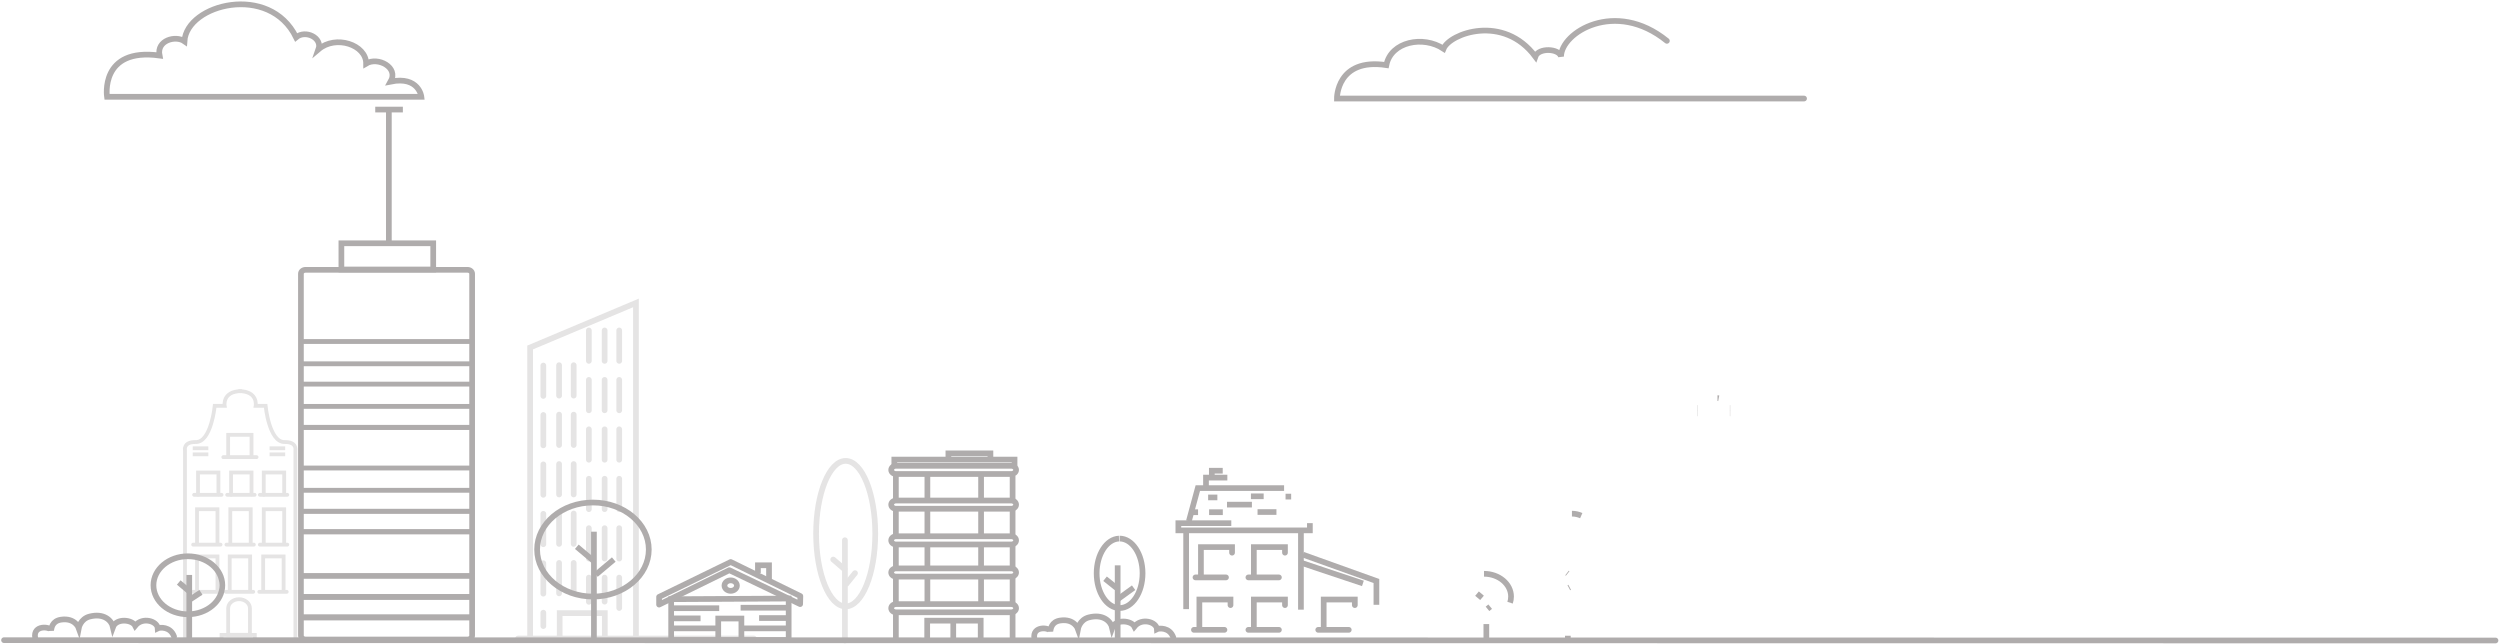 <svg width="1315" height="339" viewBox="0 0 1315 339" fill="none" xmlns="http://www.w3.org/2000/svg">
<path d="M2.122 336.726L1312.63 336.898" stroke="#AFACAC" stroke-width="3" stroke-linecap="round" stroke-linejoin="round"/>
<path d="M248.341 143.996V334.313C248.341 335.454 247.24 336.381 245.885 336.381H160.742C159.386 336.381 158.286 335.454 158.286 334.313V143.996C158.286 142.854 159.386 141.927 160.742 141.927H245.885C247.24 141.927 248.341 142.854 248.341 143.996Z" stroke="#AFACAC" stroke-width="3" stroke-linecap="round" stroke-linejoin="round"/>
<path d="M227.874 127.964V141.755H179.571V127.964H227.874Z" stroke="#AFACAC" stroke-width="3"/>
<path d="M204.541 57.457V127.102" stroke="#AFACAC" stroke-width="3"/>
<path d="M197.378 57.63H211.909" stroke="#AFACAC" stroke-width="3"/>
<path d="M159.104 302.938H249.364" stroke="#AFACAC" stroke-width="3"/>
<path d="M159.104 257.897H249.364" stroke="#AFACAC" stroke-width="2.548"/>
<path d="M158.695 213.766H248.955" stroke="#AFACAC" stroke-width="2.548"/>
<path d="M158.695 191.356H248.955" stroke="#AFACAC" stroke-width="2.548"/>
<path d="M159.104 246.175H249.364" stroke="#AFACAC" stroke-width="2.548"/>
<path d="M158.695 202.044H248.955" stroke="#AFACAC" stroke-width="2.548"/>
<path d="M158.695 179.633H248.955" stroke="#AFACAC" stroke-width="2.548"/>
<path d="M159.104 314.006H249.364" stroke="#AFACAC" stroke-width="3.101"/>
<path d="M159.104 268.965H249.364" stroke="#AFACAC" stroke-width="2.666"/>
<path d="M158.695 224.834H248.955" stroke="#AFACAC" stroke-width="2.666"/>
<path d="M159.104 324.728H249.364" stroke="#AFACAC" stroke-width="3.196"/>
<path d="M159.104 279.689H249.364" stroke="#AFACAC" stroke-width="2.776"/>
<path d="M98.829 292.595C108.826 292.595 116.942 299.431 116.942 307.851C116.942 316.271 108.826 323.107 98.829 323.107C88.832 323.107 80.716 316.271 80.716 307.851C80.716 299.431 88.832 292.595 98.829 292.595Z" stroke="#AFACAC" stroke-width="3"/>
<path d="M99.545 336.554V315.695V302.421" stroke="#AFACAC" stroke-width="3"/>
<path d="M105.685 311.557L100.159 315.178" stroke="#AFACAC" stroke-width="3"/>
<path d="M99.238 310.782L94.019 306.386" stroke="#AFACAC" stroke-width="3"/>
<path d="M311.891 264.323C328.1 264.323 341.261 275.408 341.261 289.061C341.261 302.713 328.1 313.798 311.891 313.798C295.681 313.798 282.521 302.713 282.521 289.061C282.521 275.408 295.681 264.323 311.891 264.323Z" stroke="#AFACAC" stroke-width="3"/>
<path d="M312.402 279.666V336.726" stroke="#AFACAC" stroke-width="3"/>
<path d="M313.426 302.248L322.841 294.319" stroke="#AFACAC" stroke-width="3"/>
<path d="M312.198 295.008L303.397 287.595" stroke="#AFACAC" stroke-width="3"/>
<path d="M384.344 295.612L346.685 313.971V318.022L383.628 299.921L420.878 317.763L420.98 313.54L384.344 295.612Z" stroke="#AFACAC" stroke-width="3" stroke-linecap="round" stroke-linejoin="round"/>
<path d="M414.84 314.833L353.03 315.178V336.64H414.84V314.833Z" stroke="#AFACAC" stroke-width="3"/>
<path d="M353.746 319.918H378.306" stroke="#AFACAC" stroke-width="3"/>
<path d="M414.124 319.66H389.563" stroke="#AFACAC" stroke-width="3"/>
<path d="M353.951 325.262H368.482" stroke="#AFACAC" stroke-width="3"/>
<path d="M414.226 325.09H399.285" stroke="#AFACAC" stroke-width="3"/>
<path d="M354.053 330.52H377.692" stroke="#AFACAC" stroke-width="3"/>
<path d="M414.124 330.52H389.87" stroke="#AFACAC" stroke-width="3"/>
<path d="M389.973 335.95V325.348H377.795V335.778" stroke="#AFACAC" stroke-width="3"/>
<path d="M398.671 301.387V297.335H404.504V304.662" stroke="#AFACAC" stroke-width="3"/>
<path d="M384.344 305.265C386.151 305.265 387.619 306.501 387.619 308.024C387.619 309.546 386.151 310.782 384.344 310.782C382.537 310.782 381.069 309.546 381.069 308.024C381.069 306.501 382.537 305.265 384.344 305.265Z" stroke="#AFACAC" stroke-width="3"/>
<path d="M534.47 265.444C534.47 266.633 533.323 267.599 531.911 267.599H471.329C469.917 267.599 468.771 266.633 468.771 265.444C468.771 264.254 469.917 263.289 471.329 263.289H531.911C533.323 263.289 534.47 264.254 534.47 265.444Z" stroke="#AFACAC" stroke-width="3"/>
<path d="M534.47 247.17C534.47 248.36 533.323 249.325 531.911 249.325H471.329C469.917 249.325 468.771 248.36 468.771 247.17C468.771 245.981 469.917 245.016 471.329 245.016H531.911C533.323 245.016 534.47 245.981 534.47 247.17Z" stroke="#AFACAC" stroke-width="3"/>
<path d="M534.47 301.128C534.47 302.317 533.323 303.283 531.911 303.283H471.329C469.917 303.283 468.771 302.317 468.771 301.128C468.771 299.939 469.917 298.973 471.329 298.973H531.911C533.323 298.973 534.47 299.939 534.47 301.128Z" stroke="#AFACAC" stroke-width="3"/>
<path d="M534.47 284.234C534.47 285.423 533.323 286.389 531.911 286.389H471.329C469.917 286.389 468.771 285.423 468.771 284.234C468.771 283.045 469.917 282.079 471.329 282.079H531.911C533.323 282.079 534.47 283.045 534.47 284.234Z" stroke="#AFACAC" stroke-width="3"/>
<path d="M534.47 319.918C534.47 321.108 533.323 322.073 531.911 322.073H471.329C469.917 322.073 468.771 321.108 468.771 319.918C468.771 318.729 469.917 317.763 471.329 317.763H531.911C533.323 317.763 534.47 318.729 534.47 319.918Z" stroke="#AFACAC" stroke-width="3"/>
<path d="M471.227 322.246V335.692" stroke="#AFACAC" stroke-width="3"/>
<path d="M471.227 286.216V299.663" stroke="#AFACAC" stroke-width="3"/>
<path d="M471.227 303.972V317.419" stroke="#AFACAC" stroke-width="3"/>
<path d="M471.227 267.943V281.39" stroke="#AFACAC" stroke-width="3"/>
<path d="M471.227 250.187V263.634" stroke="#AFACAC" stroke-width="3"/>
<path d="M532.628 322.246V335.692" stroke="#AFACAC" stroke-width="3"/>
<path d="M532.628 286.216V299.663" stroke="#AFACAC" stroke-width="3"/>
<path d="M516.049 286.044V299.49" stroke="#AFACAC" stroke-width="3"/>
<path d="M487.805 286.044V299.49" stroke="#AFACAC" stroke-width="3"/>
<path d="M532.628 303.972V317.419" stroke="#AFACAC" stroke-width="3"/>
<path d="M516.049 303.8V317.246" stroke="#AFACAC" stroke-width="3"/>
<path d="M487.805 303.8V317.246" stroke="#AFACAC" stroke-width="3"/>
<path d="M532.628 267.943V281.39" stroke="#AFACAC" stroke-width="3"/>
<path d="M516.049 267.771V281.217" stroke="#AFACAC" stroke-width="3"/>
<path d="M487.805 267.771V281.217" stroke="#AFACAC" stroke-width="3"/>
<path d="M532.628 250.187V263.634" stroke="#AFACAC" stroke-width="3"/>
<path d="M516.049 250.015V263.461" stroke="#AFACAC" stroke-width="3"/>
<path d="M487.805 250.015V263.461" stroke="#AFACAC" stroke-width="3"/>
<path d="M470.408 244.843V241.74H533.651V245.016" stroke="#AFACAC" stroke-width="3"/>
<path d="M498.857 240.534V238.465H520.962V241.051" stroke="#AFACAC" stroke-width="3"/>
<path d="M487.703 335.95V326.469H515.845V336.554" stroke="#AFACAC" stroke-width="3"/>
<path d="M501.416 326.728V336.036" stroke="#AFACAC" stroke-width="3"/>
<path d="M588.912 283.286C595.577 283.286 600.988 291.474 600.988 301.559C600.988 311.644 595.577 319.832 588.912 319.832C582.248 319.832 576.837 311.644 576.837 301.559C576.837 291.638 582.073 283.553 588.587 283.292" stroke="#AFACAC" stroke-width="3"/>
<path d="M587.889 336.726C587.889 336.726 587.889 299.722 587.889 297.366" stroke="#AFACAC" stroke-width="3"/>
<path d="M596.28 309.144L588.196 315.005C588.196 315.005 595.564 309.663 596.232 309.179" stroke="#AFACAC" stroke-width="3"/>
<path d="M587.275 309.23C587.275 309.23 581.615 304.706 581.255 304.418" stroke="#AFACAC" stroke-width="3"/>
<path d="M688.996 275.184V278.976H619.817V275.184C619.817 275.184 632.884 275.184 647.661 275.184" stroke="#AFACAC" stroke-width="3"/>
<path d="M623.911 279.838C623.911 279.838 623.911 303.722 623.911 320.397" stroke="#AFACAC" stroke-width="3"/>
<path d="M684.288 280.01C684.288 280.01 684.288 303.968 684.288 320.693" stroke="#AFACAC" stroke-width="3"/>
<path d="M625.343 274.149L630.051 256.738C630.051 256.738 663.509 256.738 675.427 256.738" stroke="#AFACAC" stroke-width="3"/>
<path d="M634.349 256.393V251.221C634.349 251.221 642.848 251.221 645.585 251.221" stroke="#AFACAC" stroke-width="3"/>
<path d="M637.419 250.704V247.601H643.15" stroke="#AFACAC" stroke-width="3"/>
<path d="M635.475 261.651C635.475 261.651 638.336 261.651 640.334 261.651" stroke="#AFACAC" stroke-width="3"/>
<path d="M657.988 261.048C657.988 261.048 661.934 261.048 664.688 261.048" stroke="#AFACAC" stroke-width="3"/>
<path d="M676.204 261.22C676.204 261.22 677.938 261.22 679.15 261.22" stroke="#AFACAC" stroke-width="3"/>
<path d="M645.401 265.444C645.401 265.444 653.119 265.444 658.507 265.444" stroke="#AFACAC" stroke-width="3"/>
<path d="M626.571 269.408C626.571 269.408 628.696 269.408 630.179 269.408" stroke="#AFACAC" stroke-width="3"/>
<path d="M635.986 269.408C635.986 269.408 640.235 269.408 643.202 269.408" stroke="#AFACAC" stroke-width="3"/>
<path d="M661.468 269.322C661.468 269.322 667.321 269.322 671.408 269.322" stroke="#AFACAC" stroke-width="3"/>
<path d="M631.688 302.852V287.768H648.062C648.062 287.768 648.062 288.972 648.062 290.707" stroke="#AFACAC" stroke-width="3" stroke-linecap="round"/>
<path d="M628.823 303.714C628.823 303.714 638.275 303.714 644.874 303.714" stroke="#AFACAC" stroke-width="3" stroke-linecap="round"/>
<path d="M659.523 302.852V287.768H675.897C675.897 287.768 675.897 288.972 675.897 290.707" stroke="#AFACAC" stroke-width="3" stroke-linecap="round"/>
<path d="M656.658 303.714C656.658 303.714 666.11 303.714 672.709 303.714" stroke="#AFACAC" stroke-width="3" stroke-linecap="round"/>
<path d="M659.523 330.434V315.35H675.897C675.897 315.35 675.897 316.554 675.897 318.289" stroke="#AFACAC" stroke-width="3" stroke-linecap="round"/>
<path d="M656.658 331.296C656.658 331.296 666.11 331.296 672.709 331.296" stroke="#AFACAC" stroke-width="3" stroke-linecap="round"/>
<path d="M630.87 330.434V315.35H647.243C647.243 315.35 647.243 316.554 647.243 318.289" stroke="#AFACAC" stroke-width="3" stroke-linecap="round"/>
<path d="M628.004 331.296C628.004 331.296 637.457 331.296 644.055 331.296" stroke="#AFACAC" stroke-width="3" stroke-linecap="round"/>
<path d="M696.262 330.434V315.35H712.635C712.635 315.35 712.635 316.554 712.635 318.289" stroke="#AFACAC" stroke-width="3" stroke-linecap="round"/>
<path d="M693.396 331.296C693.396 331.296 702.849 331.296 709.447 331.296" stroke="#AFACAC" stroke-width="3" stroke-linecap="round"/>
<path d="M685.005 296.215C685.005 296.215 703.779 302.496 716.887 306.882" stroke="#AFACAC" stroke-width="3"/>
<path d="M685.312 291.733L723.995 305.61C723.995 305.61 723.995 311.479 723.995 318.126" stroke="#AFACAC" stroke-width="3"/>
<path d="M780.586 301.817C788.436 301.817 794.81 307.186 794.81 313.798C794.81 314.911 794.63 315.988 794.292 317.011" stroke="#AFACAC" stroke-width="3"/>
<path d="M781.814 336.122C781.814 336.122 781.814 332.68 781.814 328.263" stroke="#AFACAC" stroke-width="3"/>
<path d="M782.428 320.263C782.428 320.263 783.045 319.754 783.838 319.1" stroke="#AFACAC" stroke-width="3"/>
<path d="M776.902 312.247C776.902 312.247 778.303 313.427 779.542 314.471" stroke="#AFACAC" stroke-width="3"/>
<path d="M826.841 270.184C828.545 270.184 830.19 270.549 831.736 271.226" stroke="#AFACAC" stroke-width="3"/>
<path d="M903.388 209.417C903.619 209.417 903.843 209.44 904.059 209.482" stroke="#AFACAC" stroke-width="3"/>
<path d="M892.95 214.589C892.95 214.589 892.994 214.589 893.073 214.589" stroke="#AFACAC" stroke-width="3"/>
<path d="M909.938 214.589C909.938 214.589 909.982 214.589 910.061 214.589" stroke="#AFACAC" stroke-width="3"/>
<path d="M892.95 217.434C892.95 217.434 892.994 217.434 893.073 217.434" stroke="#AFACAC" stroke-width="3"/>
<path d="M909.938 217.434C909.938 217.434 909.982 217.434 910.061 217.434" stroke="#AFACAC" stroke-width="3"/>
<path d="M824.692 336.209C824.692 336.209 824.692 335.552 824.692 334.388" stroke="#AFACAC" stroke-width="3"/>
<path d="M825.204 309.144C825.204 309.144 825.361 309.06 825.639 308.912" stroke="#AFACAC" stroke-width="3"/>
<path d="M824.59 301.645C824.59 301.645 824.47 301.551 824.259 301.385" stroke="#AFACAC" stroke-width="3"/>
<g opacity="0.33">
<path d="M97.294 337.588V236.913C97.294 236.913 96.273 232.378 102.922 232.518C111.109 232.69 112.951 213.469 112.951 213.469H118.17C118.17 213.469 116.738 205.711 127.176 205.711" stroke="#AFACAC" stroke-width="2"/>
<path d="M155.365 337.588V236.913C155.365 236.913 156.386 232.378 149.736 232.518C141.549 232.69 139.707 213.469 139.707 213.469H134.488C134.488 213.469 135.921 205.711 125.483 205.711" stroke="#AFACAC" stroke-width="2"/>
<path d="M101.387 235.793H109.574" stroke="#AFACAC" stroke-width="2"/>
<path d="M141.81 235.793H149.997" stroke="#AFACAC" stroke-width="2"/>
<path d="M101.387 238.982H109.574" stroke="#AFACAC" stroke-width="2"/>
<path d="M141.81 238.982H149.997" stroke="#AFACAC" stroke-width="2"/>
<path d="M120.012 240.361V228.725H132.293V240.189" stroke="#AFACAC" stroke-width="2" stroke-linecap="round"/>
<path d="M117.454 240.447H134.953" stroke="#AFACAC" stroke-width="2" stroke-linecap="round"/>
<path d="M104.15 260.186V248.55H114.896V260.013" stroke="#AFACAC" stroke-width="2" stroke-linecap="round"/>
<path d="M121.547 260.186V248.55H132.293V260.013" stroke="#AFACAC" stroke-width="2" stroke-linecap="round"/>
<path d="M102.104 260.272H116.533" stroke="#AFACAC" stroke-width="2" stroke-linecap="round"/>
<path d="M119.501 260.272H133.93" stroke="#AFACAC" stroke-width="2" stroke-linecap="round"/>
<path d="M138.74 260.186V248.55H149.485V260.013" stroke="#AFACAC" stroke-width="2" stroke-linecap="round"/>
<path d="M136.693 260.272H151.122" stroke="#AFACAC" stroke-width="2" stroke-linecap="round"/>
<path d="M138.74 286.044V267.857H149.485V285.872" stroke="#AFACAC" stroke-width="2" stroke-linecap="round"/>
<path d="M136.693 286.475H151.122" stroke="#AFACAC" stroke-width="2" stroke-linecap="round"/>
<path d="M121.138 286.044V267.857H131.883V285.872" stroke="#AFACAC" stroke-width="2" stroke-linecap="round"/>
<path d="M119.091 286.475H133.521" stroke="#AFACAC" stroke-width="2" stroke-linecap="round"/>
<path d="M103.639 286.044V267.857H114.384V285.872" stroke="#AFACAC" stroke-width="2" stroke-linecap="round"/>
<path d="M101.592 286.475H116.021" stroke="#AFACAC" stroke-width="2" stroke-linecap="round"/>
<path d="M103.639 310.868V292.681H114.384V310.695" stroke="#AFACAC" stroke-width="2" stroke-linecap="round"/>
<path d="M101.592 311.299H116.021" stroke="#AFACAC" stroke-width="2" stroke-linecap="round"/>
<path d="M120.831 310.868V292.681H131.576V310.695" stroke="#AFACAC" stroke-width="2" stroke-linecap="round"/>
<path d="M118.784 311.299H133.214" stroke="#AFACAC" stroke-width="2" stroke-linecap="round"/>
<path d="M138.433 310.868V292.681H149.178V310.695" stroke="#AFACAC" stroke-width="2" stroke-linecap="round"/>
<path d="M136.386 311.299H150.815" stroke="#AFACAC" stroke-width="2" stroke-linecap="round"/>
<path d="M131.474 320.004V333.882H120.012V320.004C120.012 317.339 122.578 315.177 125.743 315.177C128.908 315.177 131.474 317.339 131.474 320.004Z" stroke="#AFACAC" stroke-width="2"/>
<path d="M134.033 333.968V336.813H116.533V333.968H134.033Z" stroke="#AFACAC" stroke-width="2"/>
</g>
<g opacity="0.33">
<path d="M272.492 335.864H396.522" stroke="#AFACAC" stroke-width="3" stroke-linecap="round"/>
<path d="M278.837 335.519V182.783L334.507 159.339V335.692" stroke="#AFACAC" stroke-width="3" stroke-linecap="round"/>
<path d="M294.391 335.605V322.504H318.133V335.605" stroke="#AFACAC" stroke-width="3" stroke-linecap="round"/>
<path d="M325.706 173.819V329.313" stroke="#AFACAC" stroke-width="3" stroke-linecap="round" stroke-dasharray="16 10"/>
<path d="M301.76 192.092V316.212" stroke="#AFACAC" stroke-width="3" stroke-linecap="round" stroke-dasharray="16 10"/>
<path d="M318.031 173.819C318.031 173.819 318.031 268.518 318.031 316.47" stroke="#AFACAC" stroke-width="3" stroke-linecap="round" stroke-dasharray="16 10"/>
<path d="M294.084 192.092C294.084 192.092 294.084 274.494 294.084 316.384" stroke="#AFACAC" stroke-width="3" stroke-linecap="round" stroke-dasharray="16 10"/>
<path d="M309.742 173.819V192.265V316.557" stroke="#AFACAC" stroke-width="3" stroke-linecap="round" stroke-dasharray="16 10"/>
<path d="M285.795 192.265V329.313" stroke="#AFACAC" stroke-width="3" stroke-linecap="round" stroke-dasharray="16 10"/>
</g>
<path d="M617.157 335.261C615.212 329.83 609.584 330.434 608.56 330.951C608.356 327.158 600.578 324.745 596.69 329.572C595.052 326.296 586.763 325.521 585.023 330.261C584.205 326.641 580.111 322.849 572.743 324.745C567.909 325.989 567.012 330.779 567.012 330.779C567.012 330.779 565.098 325.299 557.7 326.383C552.992 327.072 552.685 330.865 552.481 331.985C551.969 330.003 542.869 329.055 544.088 335.942" stroke="#AFACAC" stroke-width="3" stroke-linecap="round"/>
<path d="M91.563 334.818C89.619 329.388 83.99 329.991 82.967 330.508C82.762 326.716 74.985 324.302 71.096 329.129C69.459 325.854 61.17 325.078 59.43 329.819C58.611 326.199 54.518 322.406 47.15 324.302C42.315 325.546 41.419 330.336 41.419 330.336C41.419 330.336 39.504 324.856 32.106 325.94C27.399 326.63 27.092 330.422 26.887 331.543C26.376 329.56 17.268 328.612 18.496 335.508" stroke="#AFACAC" stroke-width="3" stroke-linecap="round"/>
<g opacity="0.33">
<path d="M444.824 242.43C453.409 242.43 460.379 259.579 460.379 280.7C460.379 301.821 453.409 318.97 444.824 318.97C436.239 318.97 429.269 301.821 429.269 280.7C429.269 259.579 436.239 242.43 444.824 242.43Z" stroke="#AFACAC" stroke-width="3" stroke-linecap="round"/>
<path d="M444.415 336.898V284.148" stroke="#AFACAC" stroke-width="3" stroke-linecap="round"/>
<path d="M445.234 307.075L449.736 301.473" stroke="#AFACAC" stroke-width="3" stroke-linecap="round"/>
<path d="M444.21 299.404L438.275 294.319" stroke="#AFACAC" stroke-width="3" stroke-linecap="round"/>
</g>
<path d="M155.752 19.637C141.834 -8.979 98.24 2.14 97.011 21.706C92.509 18.517 82.275 21.103 83.913 29.205C52.393 24.895 56.282 50.926 56.282 50.926H221.656C221.656 50.926 220.428 39.893 205.487 42.91C209.785 35.411 198.733 29.722 192.593 33.428C192.593 23.516 176.628 18.172 167.52 25.93C169.67 19.896 160.664 15.5 155.752 19.637Z" stroke="#AFACAC" stroke-width="3" stroke-linecap="round"/>
<path d="M876.783 21.489C849.561 -0.576 821.112 17.18 821.112 29.764C820.089 25.454 809.241 24.937 807.604 29.764C790.821 7.181 762.576 17.525 759.302 25.627C748.659 18.559 731.671 21.834 729.215 34.246C703.017 30.281 703.222 51.83 703.222 51.83C703.222 51.83 862.668 51.83 948.938 51.83" stroke="#AFACAC" stroke-width="3" stroke-linecap="round"/>
</svg>

